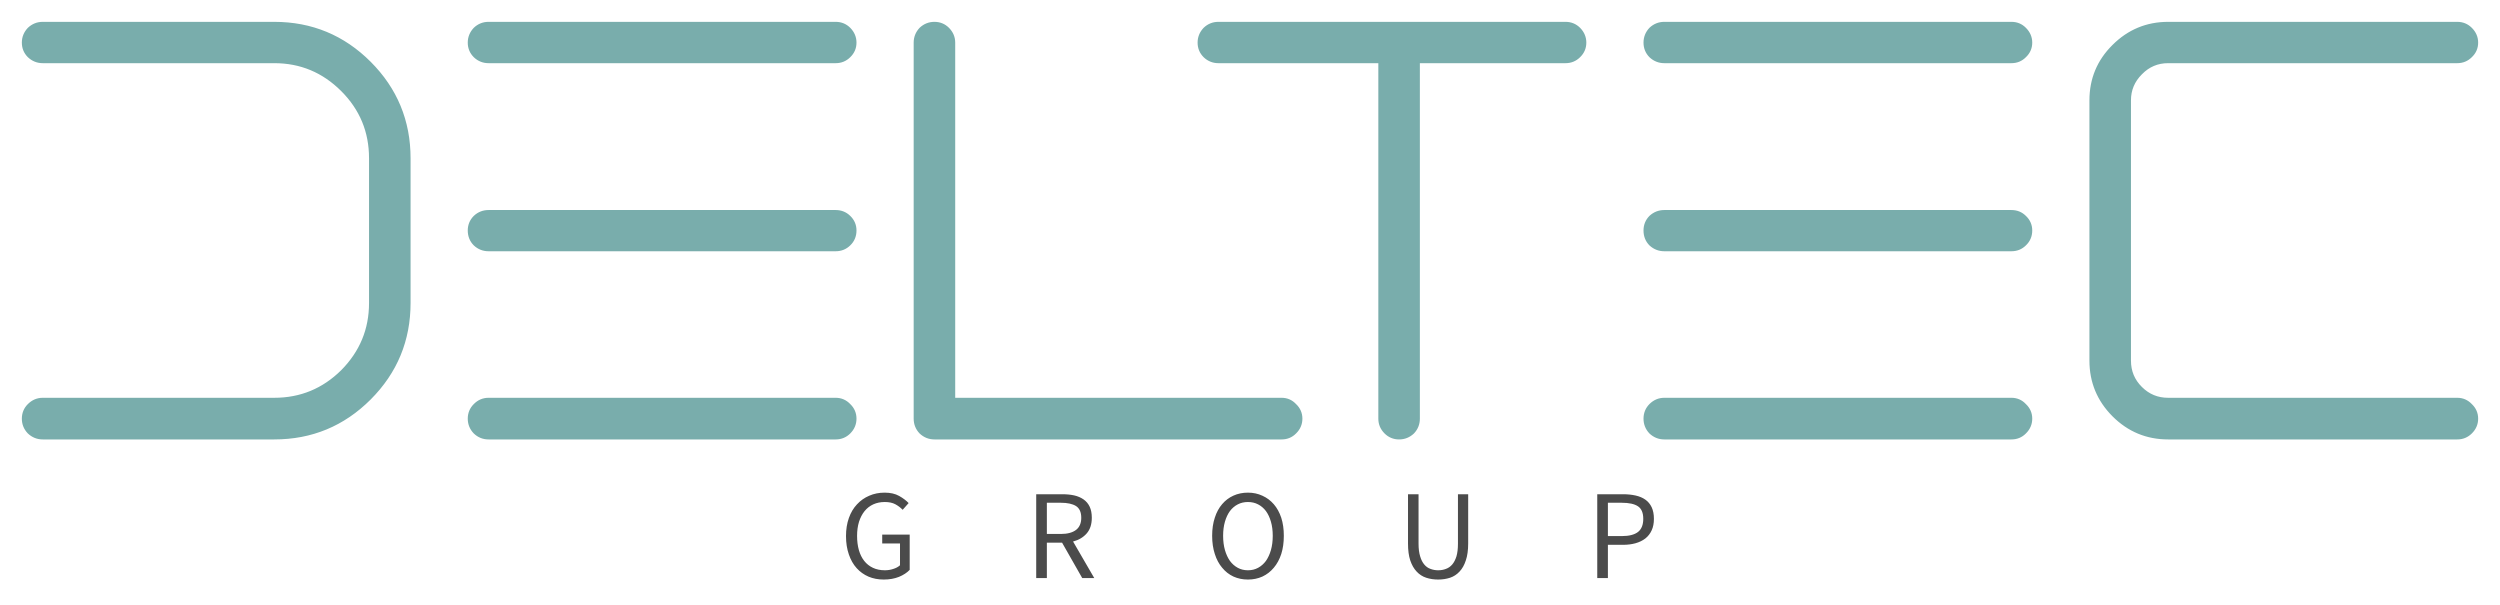 <svg width="1000" height="242" viewBox="0 0 1000 242" fill="none" xmlns="http://www.w3.org/2000/svg">
<path d="M109.7 174.708H17.088C15.1 174.708 13.368 174.012 11.891 172.62C10.5 171.172 9.804 169.454 9.804 167.466C9.804 165.478 10.5 163.788 11.891 162.396C13.368 160.92 15.1 160.181 17.088 160.181H109.7C120.407 160.181 129.594 156.39 137.262 148.807C144.874 141.111 148.679 131.909 148.679 121.202V63.309C148.679 52.517 144.874 43.316 137.262 35.705C129.594 28.037 120.407 24.203 109.7 24.203H17.088C15.1 24.203 13.368 23.507 11.891 22.115C10.5 20.724 9.804 19.034 9.804 17.046C9.804 15.086 10.5 13.368 11.891 11.891C13.368 10.5 15.1 9.804 17.088 9.804H109.7C124.468 9.804 137.078 15.03 147.529 25.481C157.952 35.932 163.163 48.541 163.163 63.309V121.202C163.163 135.97 157.952 148.58 147.529 159.031C137.078 169.482 124.468 174.708 109.7 174.708ZM334.287 160.181H195.411C193.423 160.181 191.705 160.92 190.257 162.396C188.865 163.788 188.169 165.478 188.169 167.466C188.169 169.454 188.865 171.172 190.257 172.62C191.705 174.012 193.423 174.708 195.411 174.708H334.287C336.275 174.708 337.964 174.012 339.356 172.62C340.804 171.172 341.529 169.454 341.529 167.466C341.529 165.478 340.804 163.788 339.356 162.396C337.964 160.92 336.275 160.181 334.287 160.181ZM195.411 24.203H334.287C336.275 24.203 337.964 23.507 339.356 22.115C340.804 20.724 341.529 19.034 341.529 17.046C341.529 15.086 340.804 13.368 339.356 11.891C337.964 10.5 336.275 9.804 334.287 9.804H195.411C193.423 9.804 191.705 10.5 190.257 11.891C188.865 13.368 188.169 15.086 188.169 17.046C188.169 19.034 188.865 20.724 190.257 22.115C191.705 23.507 193.423 24.203 195.411 24.203ZM334.287 85.078H195.411C193.423 85.078 191.705 85.759 190.257 87.123C188.865 88.514 188.169 90.204 188.169 92.192C188.169 94.265 188.865 95.998 190.257 97.389C191.705 98.752 193.423 99.434 195.411 99.434H334.287C336.275 99.434 337.964 98.752 339.356 97.389C340.804 95.998 341.529 94.265 341.529 92.192C341.529 90.204 340.804 88.514 339.356 87.123C337.964 85.759 336.275 85.078 334.287 85.078ZM512.652 174.708H373.777C371.789 174.708 370.056 174.012 368.579 172.62C367.216 171.172 366.535 169.454 366.535 167.466V17.046C366.535 15.086 367.216 13.368 368.579 11.891C370.056 10.5 371.789 9.804 373.777 9.804C375.765 9.804 377.454 10.5 378.846 11.891C380.294 13.368 381.019 15.086 381.019 17.046V160.181H512.652C514.64 160.181 516.316 160.92 517.679 162.396C519.156 163.788 519.894 165.478 519.894 167.466C519.894 169.454 519.156 171.172 517.679 172.62C516.316 174.012 514.64 174.708 512.652 174.708ZM626.223 9.804H487.348C485.36 9.804 483.642 10.5 482.193 11.891C480.802 13.368 480.106 15.086 480.106 17.046C480.106 19.034 480.802 20.724 482.193 22.115C483.642 23.507 485.36 24.203 487.348 24.203H552.398V167.466C552.398 169.454 553.122 171.172 554.57 172.62C555.962 174.012 557.652 174.708 559.64 174.708C561.628 174.708 563.36 174.012 564.837 172.62C566.2 171.172 566.882 169.454 566.882 167.466V24.203H626.223C628.211 24.203 629.901 23.507 631.293 22.115C632.741 20.724 633.465 19.034 633.465 17.046C633.465 15.086 632.741 13.368 631.293 11.891C629.901 10.5 628.211 9.804 626.223 9.804ZM804.589 160.181H665.713C663.725 160.181 661.993 160.92 660.516 162.396C659.153 163.788 658.471 165.478 658.471 167.466C658.471 169.454 659.153 171.172 660.516 172.62C661.993 174.012 663.725 174.708 665.713 174.708H804.589C806.577 174.708 808.252 174.012 809.615 172.62C811.092 171.172 811.831 169.454 811.831 167.466C811.831 165.478 811.092 163.788 809.615 162.396C808.252 160.92 806.577 160.181 804.589 160.181ZM665.713 24.203H804.589C806.577 24.203 808.252 23.507 809.615 22.115C811.092 20.724 811.831 19.034 811.831 17.046C811.831 15.086 811.092 13.368 809.615 11.891C808.252 10.5 806.577 9.804 804.589 9.804H665.713C663.725 9.804 661.993 10.5 660.516 11.891C659.153 13.368 658.471 15.086 658.471 17.046C658.471 19.034 659.153 20.724 660.516 22.115C661.993 23.507 663.725 24.203 665.713 24.203ZM804.589 85.078H665.713C663.725 85.078 661.993 85.759 660.516 87.123C659.153 88.514 658.471 90.204 658.471 92.192C658.471 94.265 659.153 95.998 660.516 97.389C661.993 98.752 663.725 99.434 665.713 99.434H804.589C806.577 99.434 808.252 98.752 809.615 97.389C811.092 95.998 811.831 94.265 811.831 92.192C811.831 90.204 811.092 88.514 809.615 87.123C808.252 85.759 806.577 85.078 804.589 85.078ZM982.911 174.708H867.253C858.875 174.708 851.704 171.726 845.74 165.762C839.804 159.798 836.837 152.627 836.837 144.249V40.135C836.837 31.757 839.804 24.629 845.74 18.75C851.704 12.786 858.875 9.804 867.253 9.804H982.911C984.899 9.804 986.589 10.5 987.981 11.891C989.458 13.368 990.196 15.086 990.196 17.046C990.196 19.034 989.458 20.724 987.981 22.115C986.589 23.507 984.899 24.203 982.911 24.203H867.253C862.851 24.203 859.102 25.793 856.007 28.974C852.883 32.098 851.321 35.818 851.321 40.135V144.249C851.321 148.679 852.883 152.442 856.007 155.538C859.102 158.633 862.851 160.181 867.253 160.181H982.911C984.899 160.181 986.589 160.92 987.981 162.396C989.458 163.788 990.196 165.478 990.196 167.466C990.196 169.454 989.458 171.172 987.981 172.62C986.589 174.012 984.899 174.708 982.911 174.708Z" fill="#79ADAC" stroke="#79ADAC" stroke-width="2.13" stroke-linejoin="round"/>
<path d="M338.402 214.436C338.402 211.767 338.785 209.353 339.552 207.194C340.319 205.036 341.398 203.218 342.79 201.742C344.181 200.236 345.814 199.086 347.689 198.291C349.563 197.467 351.622 197.056 353.866 197.056C356.166 197.056 358.097 197.496 359.659 198.376C361.221 199.257 362.485 200.208 363.451 201.23L361.065 203.914C360.213 203.034 359.233 202.295 358.126 201.699C357.018 201.103 355.612 200.804 353.908 200.804C352.204 200.804 350.671 201.117 349.307 201.742C347.944 202.366 346.78 203.275 345.814 204.468C344.877 205.632 344.139 207.052 343.599 208.728C343.088 210.404 342.832 212.278 342.832 214.351C342.832 216.453 343.074 218.356 343.556 220.06C344.039 221.735 344.749 223.169 345.686 224.362C346.624 225.555 347.788 226.478 349.18 227.131C350.571 227.784 352.162 228.111 353.951 228.111C355.144 228.111 356.28 227.926 357.359 227.557C358.438 227.216 359.318 226.734 360 226.109V217.376H352.886V213.84H363.877V227.941C362.797 229.077 361.363 230.014 359.574 230.752C357.785 231.462 355.754 231.817 353.482 231.817C351.267 231.817 349.251 231.434 347.433 230.667C345.587 229.872 343.997 228.736 342.662 227.259C341.327 225.782 340.29 223.965 339.552 221.806C338.785 219.619 338.402 217.163 338.402 214.436ZM418.745 201.103V213.584H424.368C426.981 213.584 428.997 213.045 430.417 211.966C431.809 210.886 432.505 209.268 432.505 207.109C432.505 204.894 431.809 203.332 430.417 202.423C428.997 201.543 426.981 201.103 424.368 201.103H418.745ZM437.702 231.221H432.888L424.837 217.078H418.745V231.221H414.485V197.695H424.965C426.669 197.695 428.245 197.851 429.693 198.163C431.142 198.504 432.391 199.044 433.442 199.782C434.493 200.52 435.302 201.486 435.87 202.679C436.438 203.872 436.722 205.348 436.722 207.109C436.722 209.722 436.041 211.809 434.677 213.371C433.314 214.933 431.497 216.013 429.225 216.609L437.702 231.221ZM499.174 231.817C497.072 231.817 495.141 231.42 493.38 230.624C491.619 229.801 490.114 228.622 488.864 227.089C487.586 225.583 486.607 223.752 485.925 221.593C485.215 219.435 484.86 217.007 484.86 214.309C484.86 211.611 485.215 209.197 485.925 207.067C486.607 204.937 487.586 203.133 488.864 201.656C490.114 200.18 491.619 199.044 493.38 198.248C495.141 197.453 497.072 197.056 499.174 197.056C501.275 197.056 503.206 197.467 504.967 198.291C506.728 199.086 508.247 200.222 509.525 201.699C510.803 203.176 511.797 204.979 512.507 207.109C513.189 209.239 513.53 211.639 513.53 214.309C513.53 217.007 513.189 219.435 512.507 221.593C511.797 223.752 510.803 225.583 509.525 227.089C508.247 228.622 506.728 229.801 504.967 230.624C503.206 231.42 501.275 231.817 499.174 231.817ZM499.174 228.111C500.679 228.111 502.028 227.784 503.221 227.131C504.442 226.478 505.493 225.555 506.373 224.362C507.225 223.141 507.892 221.693 508.375 220.017C508.858 218.313 509.099 216.41 509.099 214.309C509.099 212.235 508.858 210.361 508.375 208.685C507.892 207.01 507.225 205.59 506.373 204.425C505.493 203.261 504.442 202.366 503.221 201.742C502.028 201.117 500.679 200.804 499.174 200.804C497.668 200.804 496.319 201.117 495.127 201.742C493.905 202.366 492.855 203.261 491.974 204.425C491.122 205.59 490.455 207.01 489.972 208.685C489.489 210.361 489.248 212.235 489.248 214.309C489.248 216.41 489.489 218.313 489.972 220.017C490.455 221.693 491.122 223.141 491.974 224.362C492.855 225.555 493.905 226.478 495.127 227.131C496.319 227.784 497.668 228.111 499.174 228.111ZM563.201 217.376V197.695H567.418V217.461C567.418 219.477 567.631 221.167 568.057 222.53C568.455 223.894 569.009 224.987 569.719 225.811C570.4 226.634 571.224 227.216 572.19 227.557C573.155 227.926 574.178 228.111 575.257 228.111C576.393 228.111 577.429 227.926 578.367 227.557C579.332 227.216 580.17 226.634 580.88 225.811C581.59 224.987 582.158 223.894 582.584 222.53C582.982 221.167 583.18 219.477 583.18 217.461V197.695H587.27V217.376C587.27 220.074 586.958 222.332 586.333 224.149C585.736 225.995 584.899 227.486 583.819 228.622C582.74 229.787 581.476 230.61 580.028 231.093C578.551 231.576 576.961 231.817 575.257 231.817C573.553 231.817 571.962 231.576 570.486 231.093C569.009 230.61 567.731 229.787 566.652 228.622C565.572 227.486 564.72 225.995 564.096 224.149C563.499 222.332 563.201 220.074 563.201 217.376ZM638.901 231.221V197.695H649.21C651.028 197.695 652.703 197.865 654.237 198.206C655.77 198.547 657.077 199.1 658.156 199.867C659.235 200.634 660.073 201.642 660.669 202.892C661.266 204.17 661.564 205.718 661.564 207.535C661.564 209.324 661.266 210.858 660.669 212.136C660.073 213.442 659.235 214.522 658.156 215.374C657.048 216.226 655.742 216.865 654.237 217.291C652.703 217.717 651.028 217.93 649.21 217.93H643.161V231.221H638.901ZM643.161 214.436H648.699C651.624 214.436 653.797 213.883 655.217 212.775C656.608 211.667 657.304 209.921 657.304 207.535C657.304 205.121 656.594 203.446 655.174 202.508C653.754 201.571 651.596 201.103 648.699 201.103H643.161V214.436Z" fill="#4B4B4B"/>
</svg>
